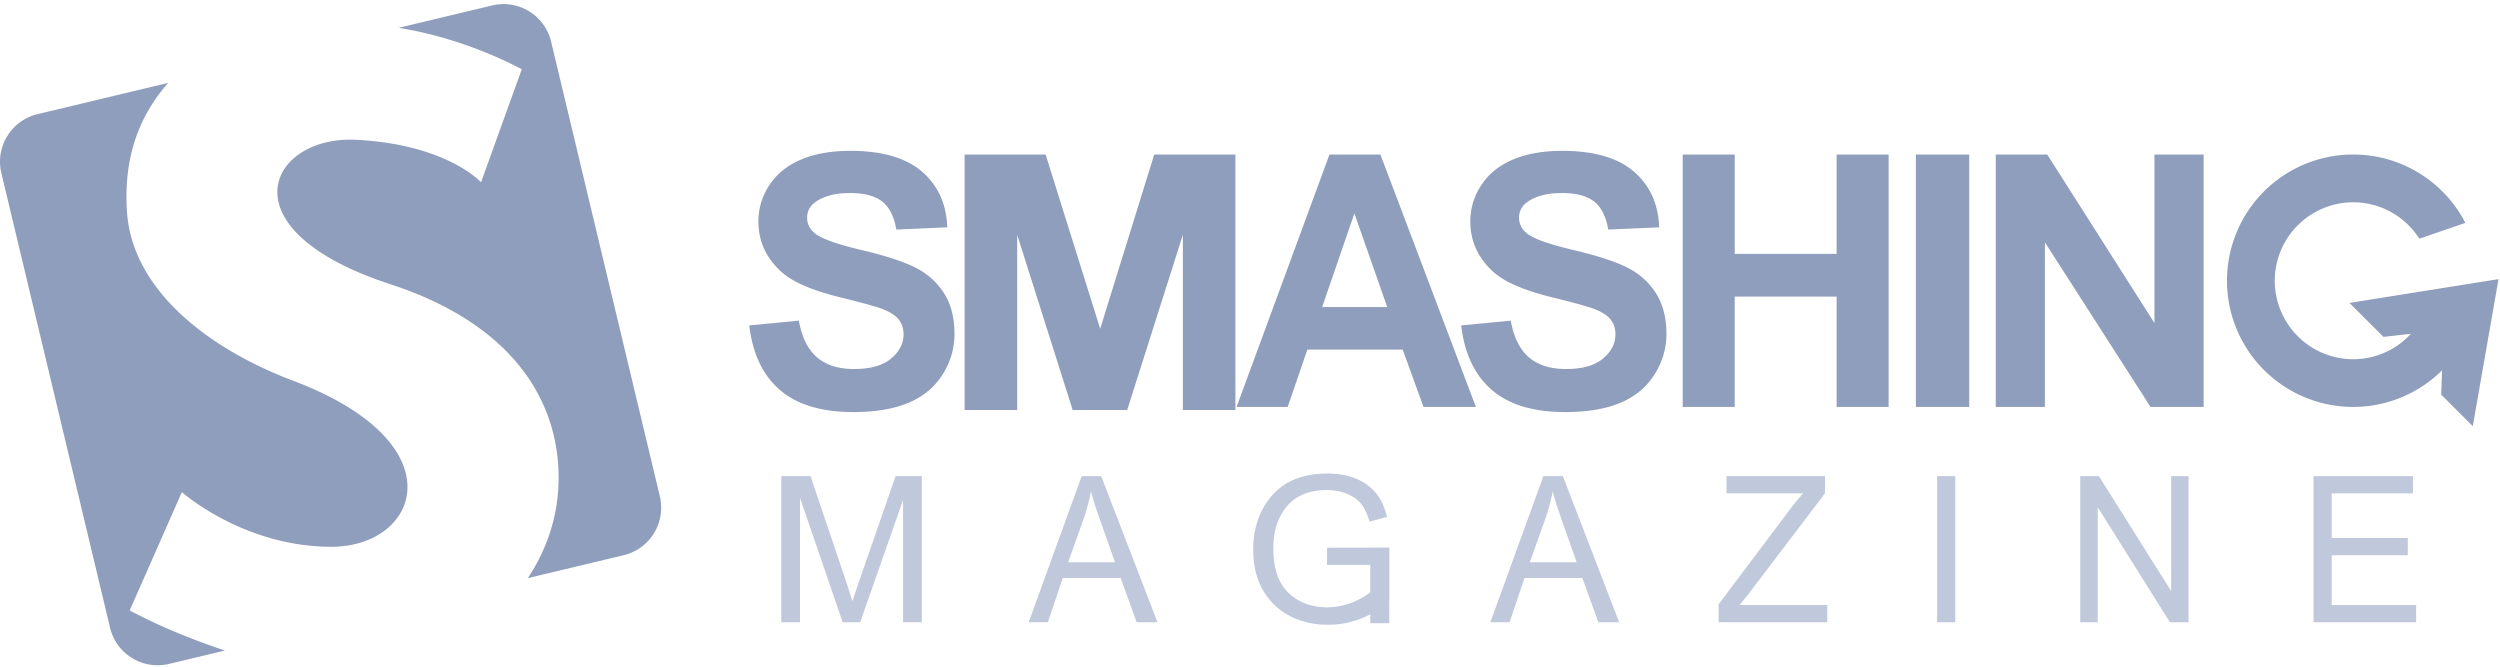<svg width="120" height="32" xmlns="http://www.w3.org/2000/svg"><g fill="none" fill-rule="evenodd"><path d="M43.994 12.874c-.57-.3-1.45-.591-2.64-.872-1.19-.28-1.94-.55-2.249-.81-.242-.204-.363-.45-.363-.736 0-.314.129-.564.388-.752.402-.292.959-.438 1.67-.438.688 0 1.205.137 1.55.41.344.272.568.72.673 1.343l2.446-.108c-.039-1.113-.442-2.003-1.21-2.67-.77-.666-1.914-1-3.435-1-.93 0-1.726.141-2.384.422-.658.281-1.162.69-1.512 1.227a3.113 3.113 0 0 0-.525 1.732c0 .958.372 1.771 1.116 2.438.528.474 1.449.873 2.76 1.198 1.02.254 1.672.43 1.959.529.418.149.712.324.88.525.168.201.252.445.252.731 0 .446-.2.836-.6 1.17-.399.333-.992.5-1.78.5-.744 0-1.335-.187-1.773-.562-.438-.375-.729-.962-.872-1.76l-2.38.23c.16 1.356.65 2.388 1.47 3.096.822.708 1.998 1.062 3.53 1.062 1.052 0 1.93-.148 2.636-.442.705-.295 1.25-.745 1.637-1.352a3.568 3.568 0 0 0 .578-1.95c0-.766-.161-1.41-.483-1.93a3.405 3.405 0 0 0-1.34-1.231Zm34.172 0c-.57-.3-1.45-.591-2.64-.872-1.19-.28-1.94-.55-2.248-.81-.243-.204-.364-.45-.364-.736 0-.314.13-.564.388-.752.402-.292.959-.438 1.67-.438.688 0 1.205.137 1.55.41.343.272.568.72.673 1.343l2.446-.108c-.039-1.113-.442-2.003-1.21-2.67-.77-.666-1.914-1-3.435-1-.931 0-1.726.141-2.384.422-.659.281-1.163.69-1.512 1.227a3.113 3.113 0 0 0-.525 1.732c0 .958.372 1.771 1.116 2.438.529.474 1.448.873 2.76 1.198 1.019.254 1.672.43 1.958.529.42.149.713.324.88.525.169.201.253.445.253.731 0 .446-.2.836-.6 1.17-.4.333-.993.5-1.78.5-.744 0-1.335-.187-1.773-.562-.438-.375-.729-.962-.872-1.76l-2.38.23c.16 1.356.65 2.388 1.471 3.096.82.708 1.997 1.062 3.529 1.062 1.052 0 1.93-.148 2.636-.442.705-.295 1.25-.745 1.636-1.352a3.568 3.568 0 0 0 .58-1.95c0-.766-.162-1.41-.484-1.93a3.402 3.402 0 0 0-1.34-1.231Zm13.796 6.66h2.56V7.418h-2.56v12.116Zm11.453-4.025-5.148-8.091h-2.471v12.116h2.36v-7.901l5.07 7.9h2.548V7.419h-2.36v8.09Zm-15.257-3.322h-4.891v-4.77H80.77v12.117h2.497v-5.298h4.891v5.298h2.496V7.418h-2.496v4.769Zm-24.343-4.77-4.46 12.117h2.453l.945-2.752h4.576l1 2.752h2.514L66.26 7.418h-2.444Zm-.352 7.323 1.547-4.496 1.577 4.496h-3.124ZM52.81 15.783l-2.62-8.365h-3.89V19.68h2.525v-8.41l2.663 8.41h2.617l2.672-8.41v8.41H59.3V7.418h-3.898l-2.594 8.365Zm59.959-1.242.051.042 1.588 1.587 1.312-.147a3.749 3.749 0 0 1-2.766 1.22 3.77 3.77 0 0 1-3.765-3.767 3.77 3.77 0 0 1 3.765-3.766c1.334 0 2.505.698 3.174 1.747l2.21-.758a6.058 6.058 0 1 0-1.12 7.078l-.042 1.162 1.517 1.517 1.236-7.058-7.16 1.143Z" fill="#8F9EBC"/><path d="M63.698 27.118h2.074v1.306c-.227.198-.534.368-.92.512a3.233 3.233 0 0 1-1.13.215c-.772 0-1.399-.234-1.88-.701-.482-.468-.723-1.172-.723-2.11 0-.617.112-1.139.338-1.567.225-.428.523-.743.893-.946.37-.202.812-.304 1.325-.304.352 0 .67.056.951.168.282.111.51.265.682.462.172.196.315.492.429.887l.84-.23c-.125-.5-.313-.894-.564-1.181a2.48 2.48 0 0 0-.958-.666c-.387-.156-.84-.234-1.357-.234-.701 0-1.308.135-1.821.404-.513.27-.929.69-1.246 1.258-.317.568-.476 1.235-.476 2.001 0 .757.158 1.405.473 1.945.316.54.743.95 1.284 1.23.54.281 1.155.422 1.845.422a4.27 4.27 0 0 0 2.015-.504v.429h.913v-1.019l.004-.002v-2.608l-2.991.005v.828Zm-22.404.617c-.169.491-.294.866-.376 1.124l-.336-1.038-1.676-4.968h-1.405v7.016h.9V23.9l2.047 5.969h.84l2.059-5.867v5.867h.899v-7.016h-1.258l-1.694 4.882Zm10.628-4.882-2.546 7.016h.921l.718-2.125h2.777l.768 2.125h1l-2.704-7.016h-.934Zm-.652 4.135.735-2.058c.155-.443.276-.89.361-1.34.099.374.254.859.467 1.455l.686 1.943H51.27Zm22.813-4.135-2.546 7.016h.922l.717-2.125h2.777l.768 2.125h1l-2.704-7.016h-.934Zm-.652 4.135.735-2.058c.156-.443.276-.89.361-1.34.1.374.255.859.467 1.455l.686 1.943h-2.249Zm30.785 1.385-3.47-5.52h-.895v7.016h.84v-5.52l3.465 5.52h.895v-7.016h-.835v5.52Zm7.706.668v-2.388h3.651v-.828h-3.651v-2.144h3.898v-.828h-4.772v7.016h4.926v-.828h-4.052Zm-18.942.828h.873v-7.016h-.873v7.016Zm-9.081-1.32 3.7-4.868v-.828h-4.727v.828h3.684c-.223.243-.452.52-.686.833l-3.377 4.494v.861h5.216v-.828h-4.211l.4-.493Z" fill="#BFC9DB"/><path d="M14.085 18.281c-4.216-1.593-7.757-4.437-7.992-8.14-.15-2.361.444-4.425 1.981-6.162l-6.273 1.5A2.346 2.346 0 0 0 .065 8.307l5.218 21.824a2.347 2.347 0 0 0 2.828 1.737l2.686-.643c-1.042-.345-2.845-1.003-4.572-1.924l2.504-5.68s2.947 2.624 7.178 2.624c4.232 0 6.112-4.966-1.822-7.964m17.587 5.54L26.453 1.997A2.347 2.347 0 0 0 23.625.261L19.13 1.336c1.146.18 3.416.677 5.916 1.988L23.089 8.75s-1.63-1.82-5.998-2.04c-4.152-.211-6.461 4.281 1.637 6.93 6.2 2.027 8.184 5.935 8.081 9.55-.053 1.879-.71 3.407-1.473 4.56l4.6-1.1a2.347 2.347 0 0 0 1.736-2.828" fill="#8F9EBC"/></g></svg>